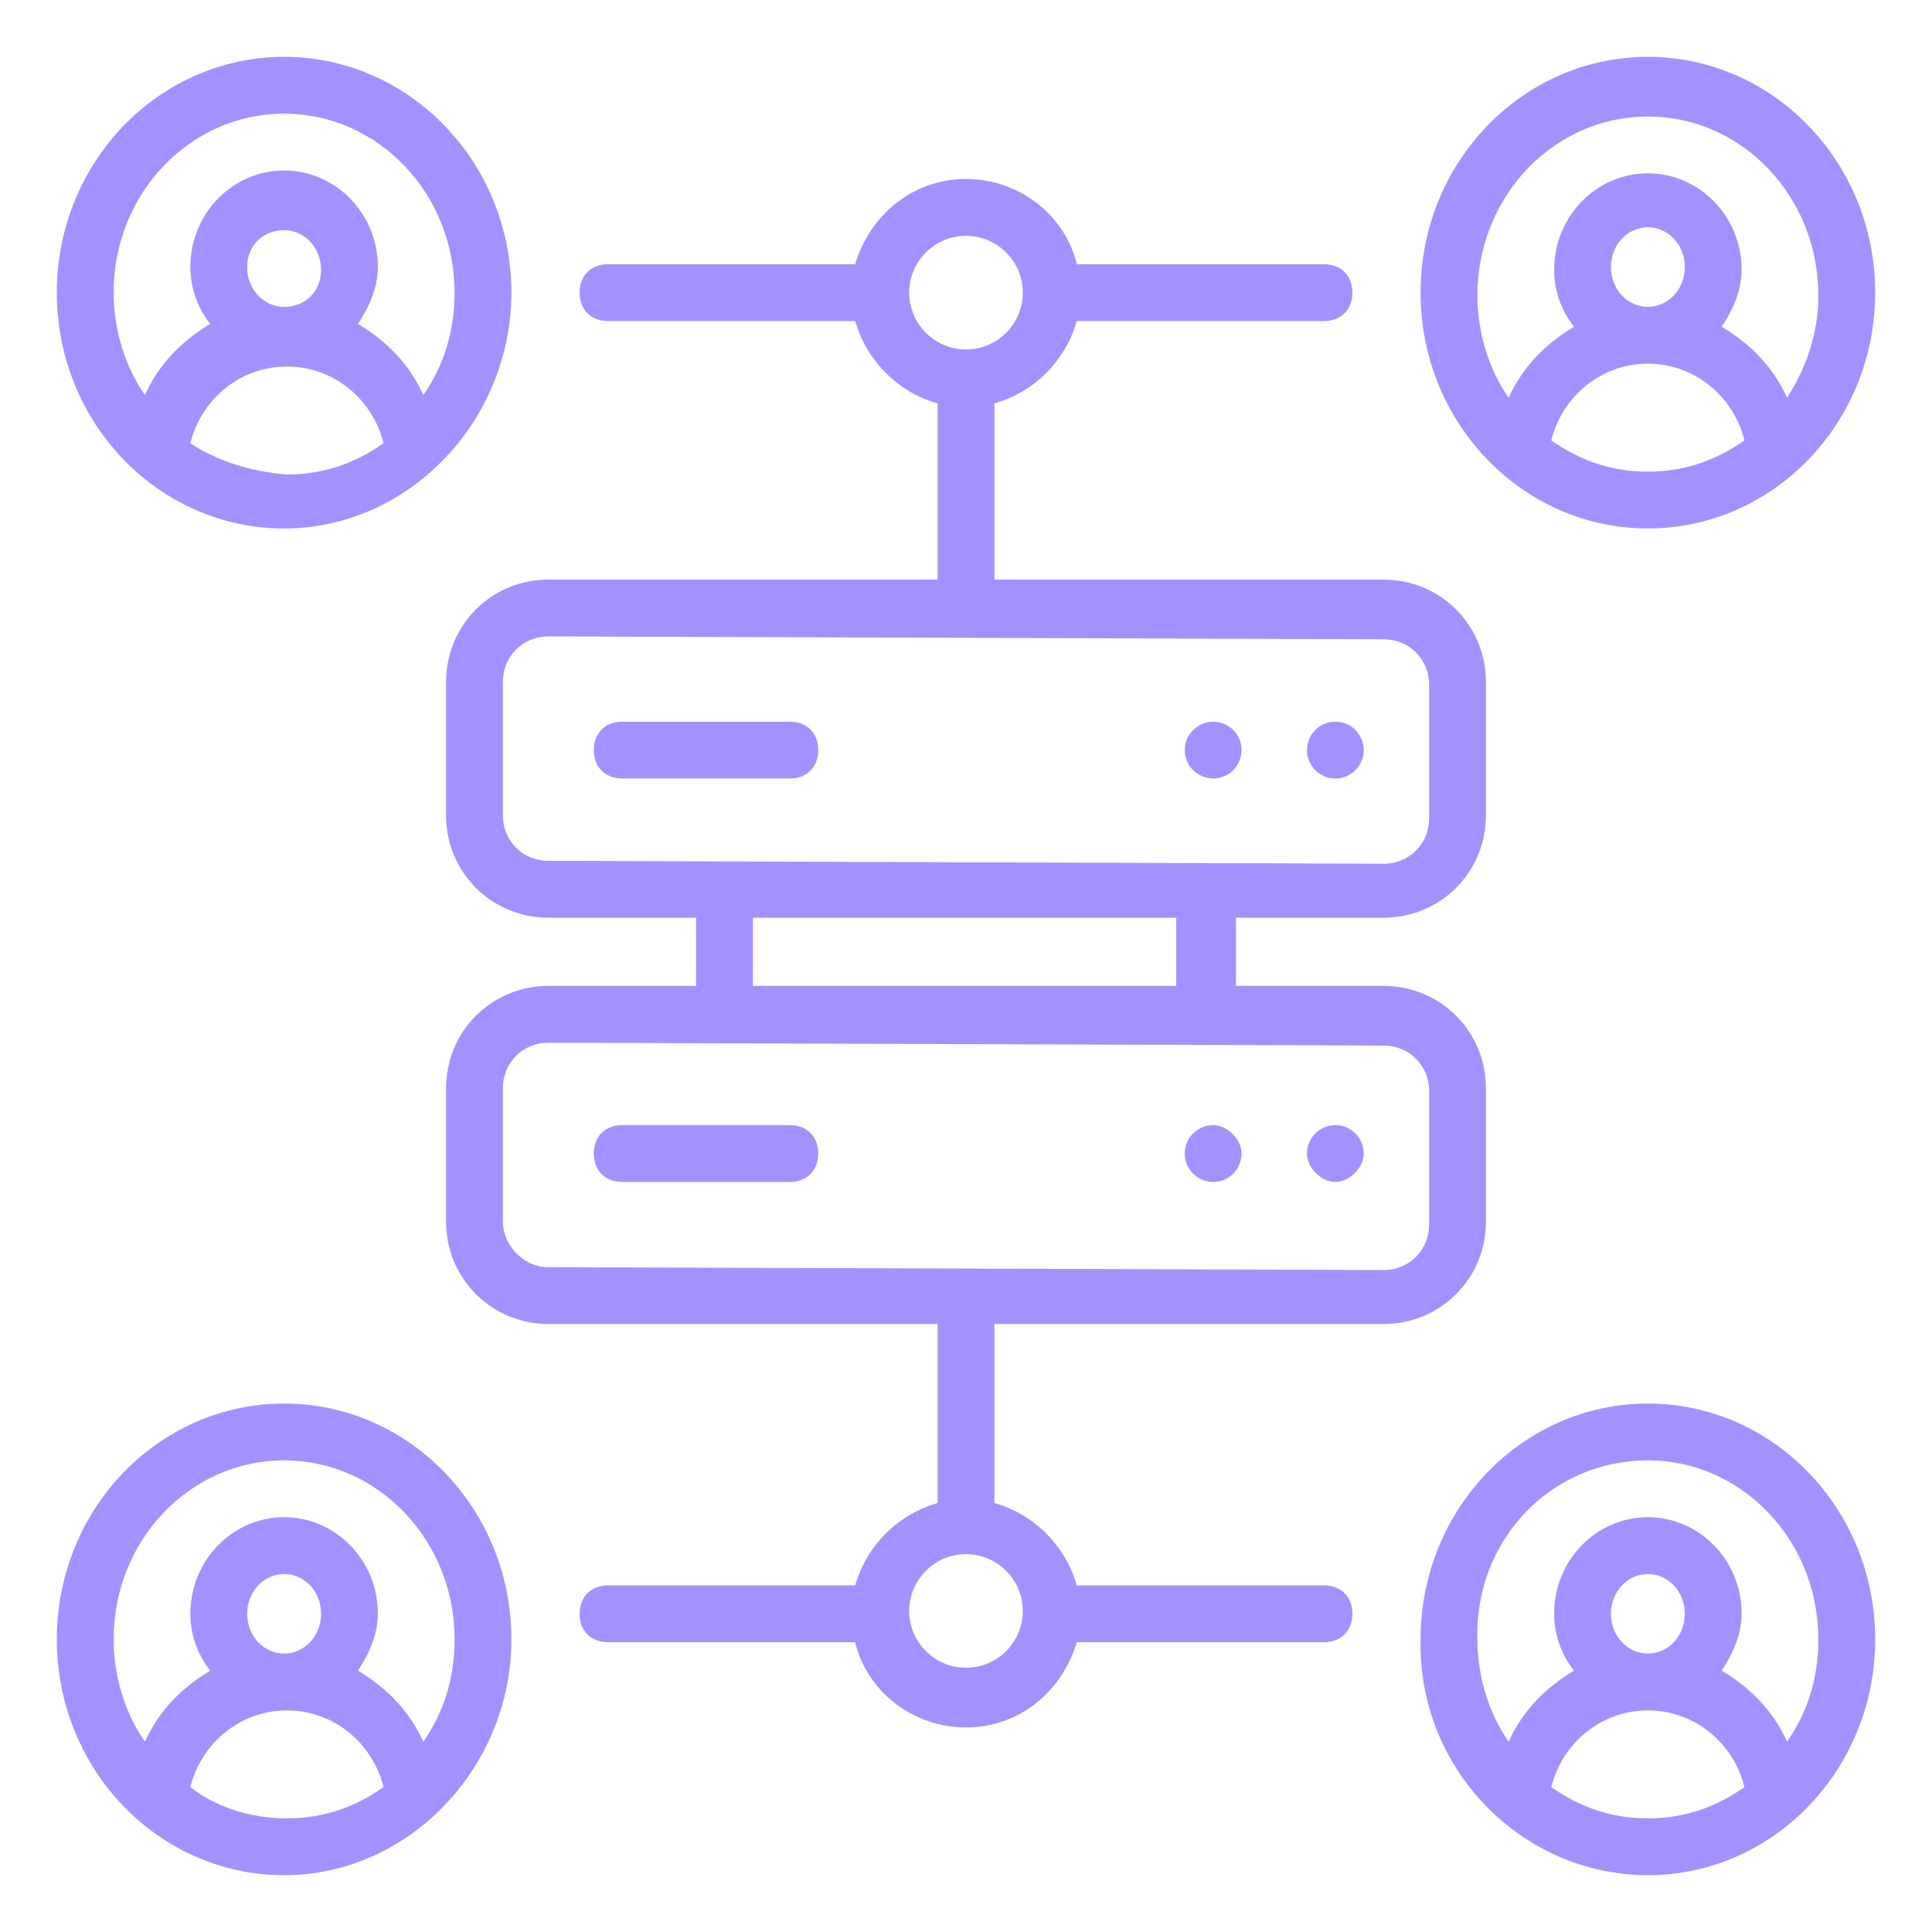 <svg width="80" height="80" viewBox="0 0 80 80" fill="none" xmlns="http://www.w3.org/2000/svg">
<path d="M32.706 29.883H25.764C25.058 29.883 24.588 30.353 24.588 31.059C24.588 31.765 25.058 32.236 25.764 32.236H32.706C33.411 32.236 33.882 31.765 33.882 31.059C33.882 30.353 33.411 29.883 32.706 29.883ZM55.294 29.883C54.588 29.883 54.117 30.471 54.117 31.059C54.117 31.648 54.588 32.236 55.294 32.236C56 32.236 56.47 31.648 56.47 31.059C56.47 30.471 56 29.883 55.294 29.883ZM50.235 29.883C49.647 29.883 49.059 30.353 49.059 31.059C49.059 31.765 49.647 32.236 50.235 32.236C50.941 32.236 51.411 31.648 51.411 31.059C51.411 30.353 50.823 29.883 50.235 29.883Z" fill="#A193FF"/>
<path d="M57.294 54.824C59.647 54.824 61.529 52.941 61.529 50.589V45.059C61.529 42.706 59.647 40.824 57.294 40.824H51.177V38H57.294C59.647 38 61.529 36.118 61.529 33.765V28.236C61.529 25.883 59.647 24 57.294 24H41.177V16.706C42.824 16.236 44.118 14.941 44.588 13.294H54.824C55.529 13.294 56 12.824 56 12.118C56 11.412 55.529 10.941 54.824 10.941H44.588C44.118 8.942 42.235 7.412 40 7.412C37.765 7.412 36 8.942 35.412 10.941H25.177C24.471 10.941 24 11.412 24 12.118C24 12.824 24.471 13.294 25.177 13.294H35.412C35.883 14.941 37.177 16.236 38.824 16.706V24H22.706C20.353 24 18.471 25.883 18.471 28.236V33.765C18.471 36.118 20.353 38 22.706 38H28.824V40.824H22.706C20.353 40.824 18.471 42.706 18.471 45.059V50.589C18.471 52.941 20.353 54.824 22.706 54.824H38.824V62.236C37.177 62.706 35.883 64 35.412 65.647H25.177C24.471 65.647 24 66.118 24 66.824C24 67.53 24.471 68 25.177 68H35.412C35.883 70 37.765 71.53 40 71.53C42.235 71.53 44 70 44.588 68H54.824C55.529 68 56 67.53 56 66.824C56 66.118 55.529 65.647 54.824 65.647H44.588C44.118 64 42.824 62.706 41.177 62.236V54.824H57.294ZM37.647 12.118C37.647 10.824 38.706 9.765 40 9.765C41.294 9.765 42.353 10.824 42.353 12.118C42.353 13.412 41.294 14.471 40 14.471C38.706 14.471 37.647 13.412 37.647 12.118ZM42.353 66.706C42.353 68 41.294 69.059 40 69.059C38.706 69.059 37.647 68 37.647 66.706C37.647 65.412 38.706 64.353 40 64.353C41.294 64.353 42.353 65.412 42.353 66.706ZM20.824 33.765V28.236C20.824 27.177 21.647 26.353 22.706 26.353L57.294 26.471C58.353 26.471 59.177 27.294 59.177 28.353V33.883C59.177 34.941 58.353 35.765 57.294 35.765L22.706 35.647C21.647 35.647 20.824 34.824 20.824 33.765ZM31.177 38H48.706V40.824H31.177V38ZM20.824 50.589V45.059C20.824 44 21.647 43.177 22.706 43.177L57.294 43.294C58.353 43.294 59.177 44.118 59.177 45.177V50.706C59.177 51.765 58.353 52.589 57.294 52.589L22.706 52.471C21.647 52.471 20.824 51.53 20.824 50.589Z" fill="#A193FF"/>
<path d="M32.706 46.589H25.764C25.058 46.589 24.588 47.059 24.588 47.765C24.588 48.471 25.058 48.942 25.764 48.942H32.706C33.411 48.942 33.882 48.471 33.882 47.765C33.882 47.059 33.411 46.589 32.706 46.589ZM54.117 47.765C54.117 48.353 54.706 48.942 55.294 48.942C55.882 48.942 56.47 48.353 56.47 47.765C56.47 47.177 56 46.589 55.294 46.589C54.588 46.589 54.117 47.177 54.117 47.765ZM50.235 46.589C49.647 46.589 49.058 47.059 49.058 47.765C49.058 48.471 49.647 48.942 50.235 48.942C50.941 48.942 51.411 48.353 51.411 47.765C51.411 47.177 50.823 46.589 50.235 46.589ZM68.235 2.354C63.058 2.354 58.823 6.706 58.823 12.118C58.823 17.53 63.058 21.883 68.235 21.883C73.411 21.883 77.647 17.53 77.647 12.118C77.647 6.706 73.411 2.354 68.235 2.354ZM64.235 18.236C64.706 16.354 66.353 15.059 68.235 15.059C70.117 15.059 71.764 16.354 72.235 18.236C71.058 19.059 69.764 19.53 68.235 19.53C66.706 19.53 65.411 19.059 64.235 18.236ZM68.235 12.707C67.411 12.707 66.706 12.001 66.706 11.059C66.706 10.118 67.411 9.412 68.235 9.412C69.058 9.412 69.764 10.118 69.764 11.059C69.764 12.001 69.058 12.707 68.235 12.707ZM74 16.471C73.411 15.177 72.47 14.236 71.294 13.53C71.764 12.824 72.117 12.001 72.117 11.177C72.117 8.942 70.353 7.177 68.235 7.177C66.117 7.177 64.353 8.942 64.353 11.177C64.353 12.118 64.706 12.942 65.176 13.53C64 14.236 63.058 15.177 62.47 16.471C61.647 15.295 61.176 13.765 61.176 12.236C61.176 8.118 64.353 4.824 68.235 4.824C72.117 4.824 75.294 8.118 75.294 12.236C75.294 13.765 74.823 15.177 74 16.471ZM11.764 21.883C16.941 21.883 21.176 17.412 21.176 12.118C21.176 6.706 16.941 2.354 11.764 2.354C6.588 2.354 2.353 6.706 2.353 12.118C2.353 17.53 6.588 21.883 11.764 21.883ZM7.882 18.354C8.353 16.471 10 15.177 11.882 15.177C13.764 15.177 15.411 16.471 15.882 18.354C14.706 19.177 13.411 19.648 11.882 19.648C10.352 19.53 8.941 19.059 7.882 18.354ZM11.764 12.707C10.941 12.707 10.235 12.001 10.235 11.059C10.235 10.118 10.941 9.53 11.764 9.53C12.588 9.53 13.294 10.236 13.294 11.177C13.294 12.118 12.588 12.707 11.764 12.707ZM11.764 4.706C15.647 4.706 18.823 8.001 18.823 12.118C18.823 13.765 18.352 15.177 17.529 16.354C16.941 15.059 16 14.118 14.823 13.412C15.294 12.707 15.647 11.883 15.647 11.059C15.647 8.824 13.882 7.059 11.764 7.059C9.647 7.059 7.882 8.824 7.882 11.059C7.882 12.001 8.235 12.824 8.705 13.412C7.529 14.118 6.588 15.059 6 16.354C5.176 15.177 4.705 13.648 4.705 12.118C4.705 8.001 7.882 4.706 11.764 4.706ZM68.235 77.648C73.411 77.648 77.647 73.295 77.647 67.883C77.647 62.471 73.411 58.118 68.235 58.118C63.058 58.118 58.823 62.471 58.823 67.883C58.706 73.295 63.058 77.648 68.235 77.648ZM64.235 74.001C64.706 72.118 66.353 70.824 68.235 70.824C70.117 70.824 71.764 72.118 72.235 74.001C71.058 74.824 69.764 75.295 68.235 75.295C66.706 75.295 65.411 74.824 64.235 74.001ZM68.235 68.471C67.411 68.471 66.706 67.765 66.706 66.824C66.706 65.883 67.411 65.177 68.235 65.177C69.058 65.177 69.764 65.883 69.764 66.824C69.764 67.765 69.058 68.471 68.235 68.471ZM68.235 60.471C72.117 60.471 75.294 63.765 75.294 67.883C75.294 69.53 74.823 70.942 74 72.118C73.411 70.824 72.47 69.883 71.294 69.177C71.764 68.471 72.117 67.648 72.117 66.824C72.117 64.589 70.353 62.824 68.235 62.824C66.117 62.824 64.353 64.589 64.353 66.824C64.353 67.765 64.706 68.589 65.176 69.177C64 69.883 63.058 70.824 62.47 72.118C61.647 70.942 61.176 69.412 61.176 67.883C61.058 63.765 64.235 60.471 68.235 60.471ZM11.764 77.648C16.941 77.648 21.176 73.177 21.176 67.883C21.176 62.471 16.941 58.118 11.764 58.118C6.588 58.118 2.353 62.471 2.353 67.883C2.353 73.295 6.588 77.648 11.764 77.648ZM7.882 74.001C8.353 72.118 10 70.824 11.882 70.824C13.764 70.824 15.411 72.118 15.882 74.001C14.706 74.824 13.411 75.295 11.882 75.295C10.352 75.295 8.941 74.824 7.882 74.001ZM11.764 68.471C10.941 68.471 10.235 67.765 10.235 66.824C10.235 65.883 10.941 65.177 11.764 65.177C12.588 65.177 13.294 65.883 13.294 66.824C13.294 67.765 12.588 68.471 11.764 68.471ZM11.764 60.471C15.647 60.471 18.823 63.765 18.823 67.883C18.823 69.53 18.352 70.942 17.529 72.118C16.941 70.824 16 69.883 14.823 69.177C15.294 68.471 15.647 67.648 15.647 66.824C15.647 64.589 13.882 62.824 11.764 62.824C9.647 62.824 7.882 64.589 7.882 66.824C7.882 67.765 8.235 68.589 8.705 69.177C7.529 69.883 6.588 70.824 6 72.118C5.176 70.942 4.705 69.412 4.705 67.883C4.705 63.765 7.882 60.471 11.764 60.471Z" fill="#A193FF"/>
</svg>
